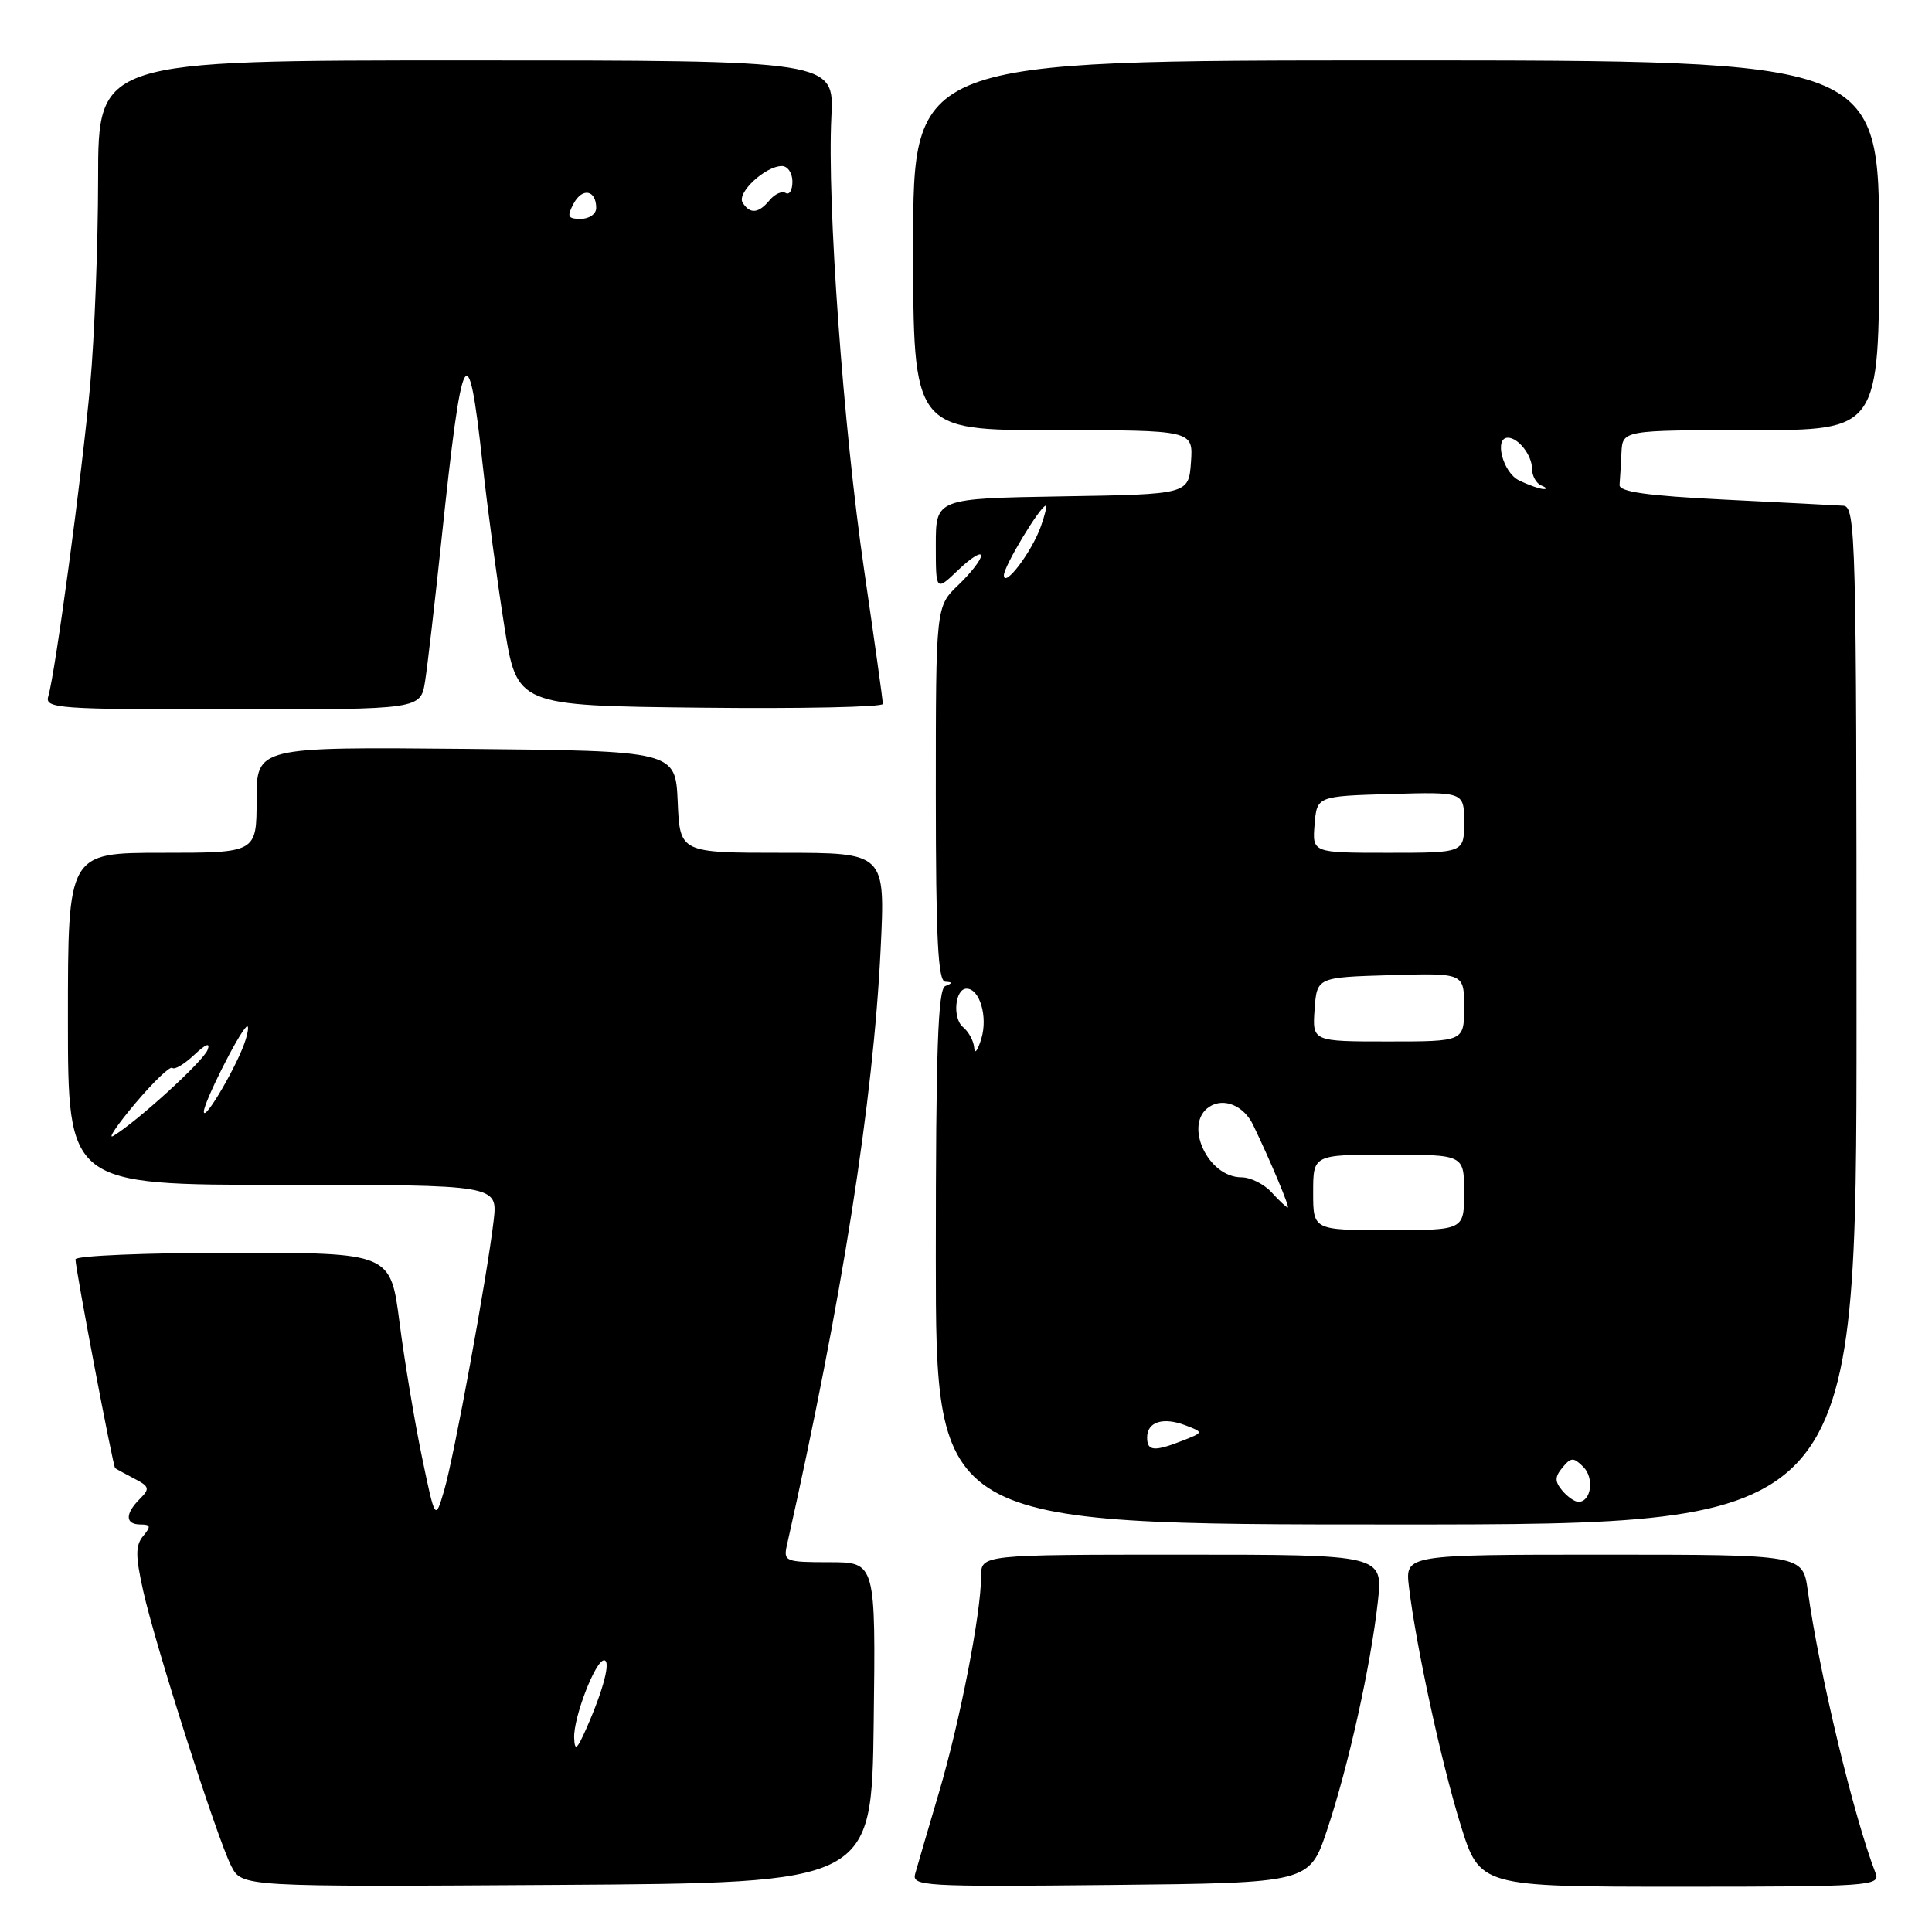 <?xml version="1.0" encoding="UTF-8" standalone="no"?>
<!DOCTYPE svg PUBLIC "-//W3C//DTD SVG 1.1//EN" "http://www.w3.org/Graphics/SVG/1.1/DTD/svg11.dtd" >
<svg xmlns="http://www.w3.org/2000/svg" xmlns:xlink="http://www.w3.org/1999/xlink" version="1.1" viewBox="0 0 256 256">
 <g >
 <path fill="currentColor"
d=" M 115.77 228.25 C 116.04 207.00 116.04 207.00 109.90 207.00 C 104.06 207.00 103.79 206.89 104.27 204.75 C 111.59 172.15 115.71 145.97 116.69 125.75 C 117.31 113.00 117.31 113.00 103.70 113.00 C 90.09 113.00 90.09 113.00 89.80 106.25 C 89.50 99.50 89.50 99.50 61.75 99.23 C 34.00 98.97 34.00 98.97 34.00 105.98 C 34.00 113.00 34.00 113.00 21.50 113.00 C 9.00 113.00 9.00 113.00 9.00 135.00 C 9.00 157.00 9.00 157.00 37.48 157.00 C 65.96 157.00 65.96 157.00 65.41 161.75 C 64.54 169.18 60.16 193.07 58.85 197.50 C 57.67 201.50 57.67 201.50 55.90 193.00 C 54.93 188.32 53.60 180.34 52.94 175.25 C 51.75 166.00 51.75 166.00 30.88 166.00 C 19.39 166.00 10.00 166.39 10.00 166.87 C 10.00 168.14 14.97 194.32 15.26 194.54 C 15.39 194.64 16.52 195.26 17.77 195.91 C 19.81 196.97 19.89 197.25 18.52 198.62 C 16.54 200.60 16.58 202.00 18.62 202.00 C 19.97 202.00 20.03 202.26 18.97 203.53 C 17.94 204.78 17.94 206.16 18.97 210.78 C 20.58 218.04 28.77 243.61 30.64 247.26 C 32.06 250.02 32.06 250.02 73.78 249.76 C 115.50 249.50 115.50 249.50 115.77 228.25 Z  M 175.84 242.50 C 178.67 234.05 181.62 220.77 182.57 212.25 C 183.26 206.00 183.26 206.00 156.63 206.00 C 130.00 206.00 130.00 206.00 130.00 208.87 C 130.00 213.73 127.21 228.07 124.42 237.51 C 122.96 242.46 121.54 247.30 121.27 248.27 C 120.79 249.93 122.32 250.02 147.13 249.77 C 173.50 249.50 173.50 249.50 175.84 242.50 Z  M 248.54 248.25 C 245.63 240.74 241.05 221.68 239.54 210.75 C 238.88 206.00 238.88 206.00 212.53 206.00 C 186.19 206.00 186.19 206.00 186.69 210.25 C 187.63 218.10 190.95 233.43 193.52 241.75 C 196.08 250.00 196.08 250.00 222.64 250.00 C 247.54 250.00 249.17 249.89 248.54 248.25 Z  M 246.00 134.56 C 246.00 71.05 245.90 67.12 244.25 67.01 C 243.29 66.95 236.20 66.58 228.50 66.20 C 218.25 65.69 214.53 65.17 214.60 64.25 C 214.66 63.56 214.77 61.65 214.85 60.00 C 215.00 57.00 215.00 57.00 232.00 57.00 C 249.00 57.00 249.00 57.00 249.00 32.50 C 249.00 8.00 249.00 8.00 185.00 8.00 C 121.00 8.00 121.00 8.00 121.00 32.50 C 121.00 57.00 121.00 57.00 139.56 57.00 C 158.11 57.00 158.11 57.00 157.81 61.25 C 157.50 65.50 157.50 65.50 140.75 65.77 C 124.00 66.05 124.00 66.05 124.00 72.21 C 124.00 78.37 124.00 78.37 127.00 75.50 C 128.65 73.92 130.00 73.08 130.00 73.63 C 130.00 74.18 128.65 75.92 127.00 77.50 C 124.00 80.37 124.00 80.37 124.00 105.19 C 124.00 124.33 124.29 130.02 125.25 130.08 C 126.25 130.14 126.25 130.26 125.25 130.66 C 124.28 131.05 124.00 139.19 124.00 166.58 C 124.00 202.00 124.00 202.00 185.00 202.00 C 246.00 202.00 246.00 202.00 246.00 134.56 Z  M 56.33 90.25 C 56.65 88.19 57.63 79.75 58.50 71.50 C 61.25 45.40 62.02 43.95 63.92 61.25 C 64.60 67.44 65.91 77.22 66.83 83.00 C 68.50 93.50 68.50 93.50 92.75 93.77 C 106.09 93.92 117.00 93.69 116.99 93.27 C 116.98 92.85 115.87 84.88 114.51 75.57 C 111.73 56.58 109.59 26.89 110.16 15.51 C 110.54 8.00 110.54 8.00 61.77 8.00 C 13.00 8.00 13.00 8.00 13.00 23.75 C 12.99 32.41 12.52 44.67 11.95 51.00 C 10.87 62.88 7.33 89.16 6.40 92.25 C 5.90 93.88 7.52 94.00 30.80 94.00 C 55.74 94.00 55.74 94.00 56.33 90.25 Z  M 76.08 230.27 C 75.98 227.56 78.90 220.00 80.04 220.00 C 80.97 220.00 79.98 223.85 77.71 229.00 C 76.45 231.85 76.15 232.09 76.08 230.27 Z  M 17.93 146.19 C 20.35 143.33 22.55 141.22 22.84 141.50 C 23.12 141.79 24.42 141.01 25.73 139.78 C 27.30 138.31 27.90 138.09 27.50 139.13 C 26.93 140.63 18.16 148.62 15.02 150.51 C 14.21 151.00 15.52 149.06 17.93 146.19 Z  M 27.01 147.30 C 27.00 146.11 31.50 137.13 32.64 136.06 C 32.98 135.75 32.93 136.53 32.54 137.79 C 31.57 140.96 27.03 148.77 27.01 147.30 Z  M 207.00 197.50 C 206.00 196.30 206.01 195.69 207.04 194.45 C 208.17 193.08 208.50 193.08 209.80 194.37 C 211.28 195.85 210.84 199.00 209.15 199.00 C 208.65 199.00 207.68 198.32 207.00 197.50 Z  M 152.00 190.47 C 152.00 188.40 154.11 187.73 157.07 188.86 C 159.50 189.79 159.50 189.79 156.68 190.90 C 152.92 192.37 152.00 192.29 152.00 190.47 Z  M 174.00 158.00 C 174.00 153.00 174.00 153.00 184.00 153.00 C 194.00 153.00 194.00 153.00 194.00 158.00 C 194.00 163.00 194.00 163.00 184.00 163.00 C 174.00 163.00 174.00 163.00 174.00 158.00 Z  M 168.50 158.00 C 167.50 156.90 165.70 156.00 164.50 156.00 C 160.01 156.00 156.78 148.90 160.25 146.65 C 162.17 145.40 164.82 146.50 166.05 149.07 C 168.32 153.78 170.93 160.00 170.64 160.00 C 170.46 160.00 169.50 159.10 168.50 158.00 Z  M 129.09 138.87 C 129.04 137.98 128.37 136.72 127.60 136.09 C 126.18 134.90 126.54 131.00 128.08 131.00 C 129.81 131.00 130.91 134.70 130.04 137.60 C 129.56 139.19 129.13 139.77 129.09 138.87 Z  M 174.19 133.75 C 174.50 129.50 174.50 129.50 184.25 129.21 C 194.00 128.93 194.00 128.93 194.00 133.46 C 194.00 138.00 194.00 138.00 183.94 138.00 C 173.89 138.00 173.89 138.00 174.19 133.75 Z  M 174.19 109.25 C 174.50 105.50 174.50 105.50 184.25 105.21 C 194.00 104.93 194.00 104.93 194.00 108.96 C 194.00 113.00 194.00 113.00 183.94 113.00 C 173.88 113.00 173.88 113.00 174.19 109.25 Z  M 133.02 76.23 C 133.00 75.06 137.86 67.00 138.58 67.00 C 138.75 67.00 138.46 68.24 137.92 69.75 C 136.72 73.13 133.05 77.98 133.02 76.23 Z  M 201.25 63.64 C 199.13 62.59 197.95 58.00 199.80 58.00 C 201.19 58.00 203.00 60.33 203.00 62.12 C 203.00 63.06 203.56 64.06 204.25 64.34 C 204.94 64.62 205.05 64.82 204.50 64.80 C 203.95 64.77 202.49 64.25 201.25 63.64 Z  M 76.01 26.97 C 77.17 24.81 79.00 25.17 79.00 27.56 C 79.00 28.35 78.08 29.00 76.96 29.00 C 75.23 29.00 75.09 28.70 76.01 26.97 Z  M 98.40 26.84 C 97.60 25.54 101.42 22.00 103.61 22.00 C 104.37 22.00 105.00 22.93 105.00 24.06 C 105.00 25.19 104.60 25.87 104.11 25.57 C 103.63 25.27 102.67 25.69 101.99 26.51 C 100.51 28.30 99.37 28.40 98.40 26.84 Z "/>
</g>
</svg>
